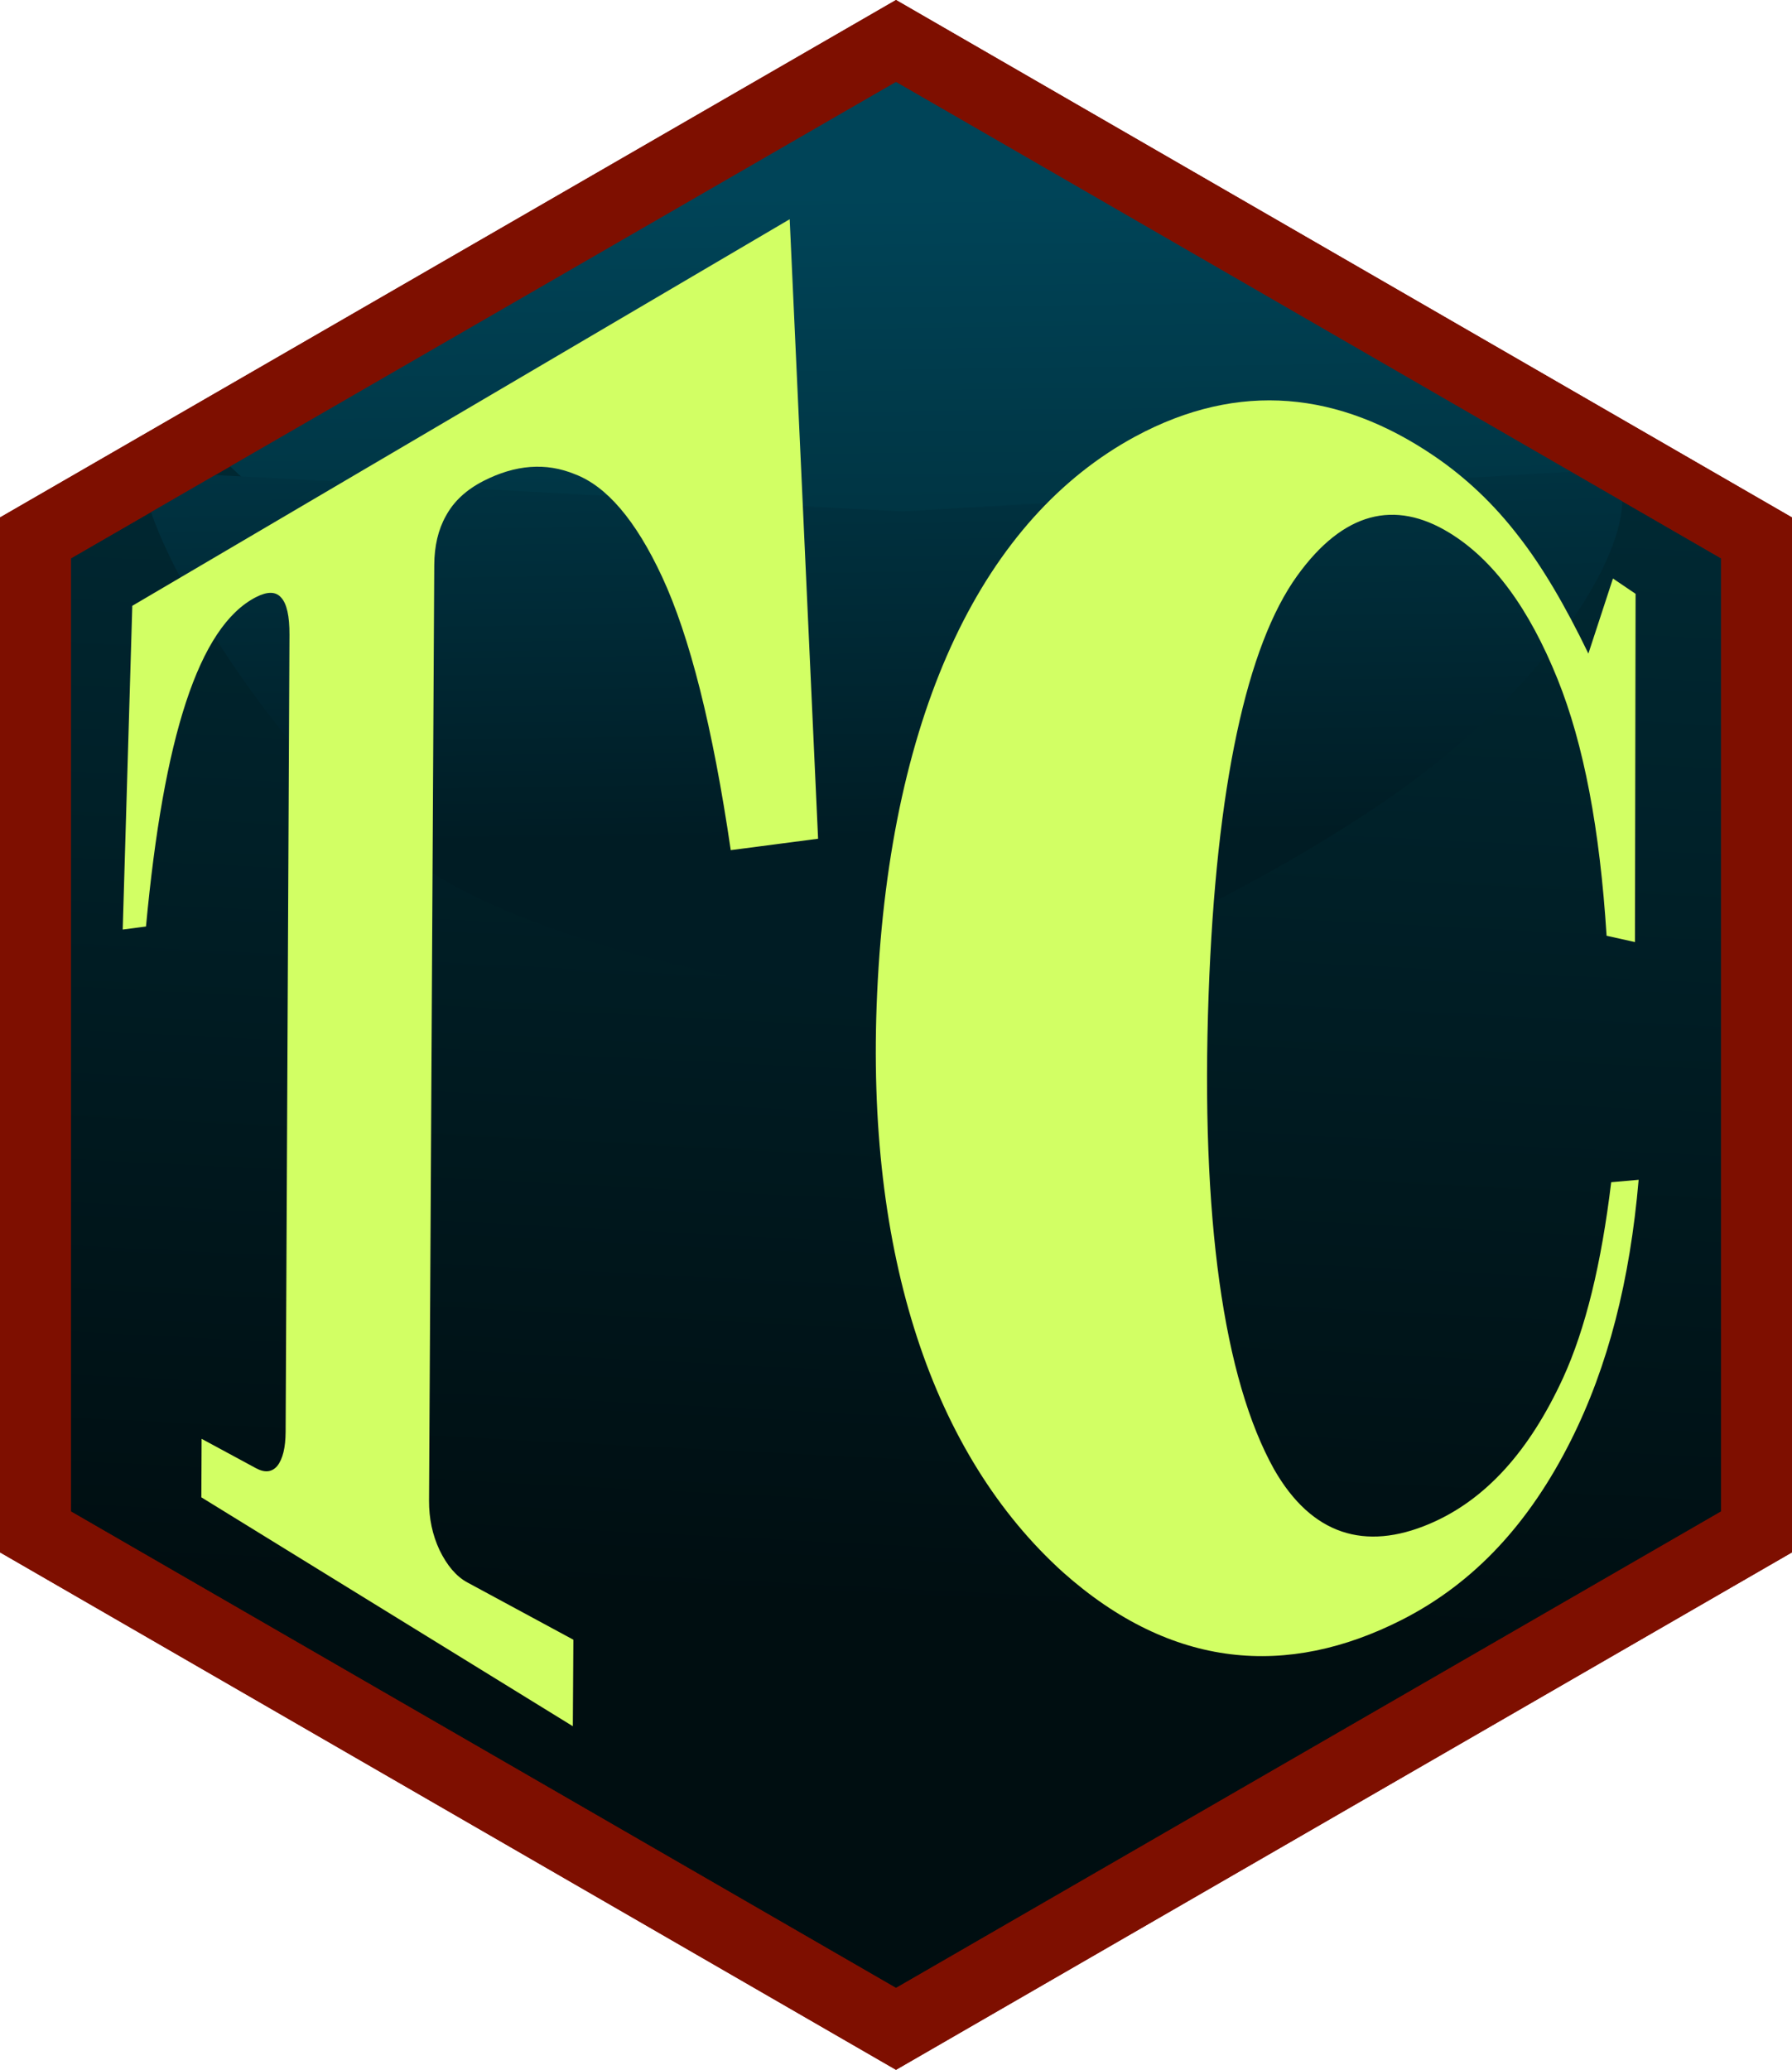 <?xml version="1.0" encoding="UTF-8" standalone="no"?>
<svg
   xmlns:dc="http://purl.org/dc/elements/1.1/"
   xmlns:cc="http://creativecommons.org/ns#"
   xmlns:rdf="http://www.w3.org/1999/02/22-rdf-syntax-ns#"
   xmlns:svg="http://www.w3.org/2000/svg"
   xmlns="http://www.w3.org/2000/svg"
   xmlns:xlink="http://www.w3.org/1999/xlink"
   xmlns:sodipodi="http://sodipodi.sourceforge.net/DTD/sodipodi-0.dtd"
   xmlns:inkscape="http://www.inkscape.org/namespaces/inkscape"
   style="enable-background:new"
   width="531.047"
   height="613.201"
   viewBox="0 0 140.506 162.243"
   version="1.1"
   id="svg8"
   sodipodi:docname="tidycells_fav_icon.svg"
   inkscape:version="0.92.3 (2405546, 2018-03-11)">
  <sodipodi:namedview
     pagecolor="#ffffff"
     bordercolor="#666666"
     borderopacity="1"
     objecttolerance="10"
     gridtolerance="10"
     guidetolerance="10"
     inkscape:pageopacity="0"
     inkscape:pageshadow="2"
     inkscape:window-width="1920"
     inkscape:window-height="1027"
     id="namedview365"
     showgrid="false"
     inkscape:zoom="0.27214106"
     inkscape:cx="245.46563"
     inkscape:cy="265.87716"
     inkscape:window-x="-8"
     inkscape:window-y="-8"
     inkscape:window-maximized="1"
     inkscape:current-layer="svg8"
     showborder="true"
     fit-margin-top="0"
     fit-margin-left="0"
     fit-margin-right="0"
     fit-margin-bottom="0" />
  <defs
     id="defs2">
    <linearGradient
       id="linearGradient1893">
      <stop
         id="stop1889"
         offset="0"
         style="stop-color:#000e11;stop-opacity:1;" />
      <stop
         id="stop1891"
         offset="1"
         style="stop-color:#002e3a;stop-opacity:1" />
    </linearGradient>
    <linearGradient
       id="linearGradient2917">
      <stop
         style="stop-color:#004458;stop-opacity:1"
         offset="0"
         id="stop2913" />
      <stop
         style="stop-color:#001c24;stop-opacity:1"
         offset="1"
         id="stop2915" />
    </linearGradient>
    <linearGradient
       id="linearGradient2608">
      <stop
         id="stop2604"
         offset="0"
         style="stop-color:#004458;stop-opacity:1" />
      <stop
         id="stop2606"
         offset="1"
         style="stop-color:#00252e;stop-opacity:1" />
    </linearGradient>
    <linearGradient
       id="linearGradient1678">
      <stop
         style="stop-color:#000e11;stop-opacity:1;"
         offset="0"
         id="stop1674" />
      <stop
         style="stop-color:#002e3a;stop-opacity:1"
         offset="1"
         id="stop1676" />
    </linearGradient>
    <linearGradient
       y2="51.267"
       x2="279.392"
       y1="159.089"
       x1="273.951"
       gradientTransform="translate(-207.705,-33.088)"
       gradientUnits="userSpaceOnUse"
       id="linearGradient6958"
       xlink:href="#linearGradient1678" />
    <linearGradient
       gradientTransform="matrix(0.864,0,0,0.864,95.406,-18.776)"
       y2="97.807"
       x2="-29.482"
       y1="39.22"
       x1="-30.238"
       gradientUnits="userSpaceOnUse"
       id="linearGradient6960-8-50"
       xlink:href="#linearGradient2608" />
    <linearGradient
       y2="97.807"
       x2="-29.482"
       y1="39.22"
       x1="-30.238"
       gradientTransform="matrix(0.864,0,0,0.864,95.406,-18.776)"
       gradientUnits="userSpaceOnUse"
       id="linearGradient2896"
       xlink:href="#linearGradient2917" />
    <filter
       height="1.172"
       y="-0.086"
       width="1.062"
       x="-0.031"
       id="filter3055"
       style="color-interpolation-filters:sRGB">
      <feGaussianBlur
         id="feGaussianBlur3057"
         stdDeviation="1.498" />
    </filter>
    <linearGradient
       y2="51.267"
       x2="279.392"
       y1="159.089"
       x1="273.951"
       gradientTransform="translate(-465.637,-90.148)"
       gradientUnits="userSpaceOnUse"
       id="linearGradient6958-1"
       xlink:href="#linearGradient1893" />
    <linearGradient
       y2="51.267"
       x2="279.392"
       y1="159.089"
       x1="273.951"
       gradientTransform="translate(-403.078,39.783)"
       gradientUnits="userSpaceOnUse"
       id="linearGradient6958-0"
       xlink:href="#linearGradient1893" />
  </defs>
  <g
     id="g2405">
    <path
       inkscape:connector-curvature="0"
       style="opacity:1;fill:#7e0f00;fill-opacity:1;stroke:none;stroke-width:0.09;stroke-linejoin:round;stroke-miterlimit:4;stroke-dasharray:none;stroke-opacity:1"
       d="M 70.253,162.243 1.259e-5,121.682 1.041e-5,40.561 70.253,2.8615e-4 140.506,40.561 l 10e-6,81.121 z"
       id="path1531-3-8" />
    <path
       inkscape:connector-curvature="0"
       style="opacity:1;fill:url(#linearGradient6958);fill-opacity:1;stroke:none;stroke-width:0.083;stroke-linejoin:round;stroke-miterlimit:4;stroke-dasharray:none;stroke-opacity:1"
       d="M 70.253,155.828 5.555,118.475 5.555,43.768 70.253,6.415 134.951,43.768 v 74.707 z"
       id="path1531-6-7-8-1-8" />
    <path
       inkscape:connector-curvature="0"
       id="path2602-3-3-0"
       d="m 17.812,36.292 c 0,0.315 18.85,16.834 31.797,24.046 10.272,5.721 14.477,-13.832 22.722,-14.334 7.694,-0.469 13.344,14.596 23.849,9.432 C 111.125,48.089 124.977,37.743 124.977,37.743 L 70.253,6.415 Z"
       style="fill:url(#linearGradient6960-8-50);fill-opacity:1;stroke:none;stroke-width:0.229px;stroke-linecap:butt;stroke-linejoin:miter;stroke-opacity:1;enable-background:new" />
    <path
       inkscape:connector-curvature="0"
       id="path2602-3-3-42-3"
       d="m 11.667,36.959 c -2.252,1.441 7.827,20.591 19.768,29.793 10.157,7.827 30.415,10.859 38.758,11.858 8.46,1.013 28.134,-8.566 39.351,-16.493 14.485,-10.236 20.418,-23.318 16.435,-25.31 l -55.192,3.283 z"
       style="fill:url(#linearGradient2896);fill-opacity:1;stroke:none;stroke-width:0.229px;stroke-linecap:butt;stroke-linejoin:miter;stroke-opacity:1;filter:url(#filter3055);enable-background:new" />
    <path
       inkscape:connector-curvature="0"
       id="path1531-6-2"
       d="M 70.253,0 0,40.561 v 81.121 l 70.253,40.561 70.253,-40.561 V 40.561 Z m 0,6.415 64.698,37.353 V 118.475 L 70.253,155.828 5.555,118.475 V 43.768 Z"
       style="opacity:1;fill:#7e0f00;fill-opacity:1;stroke:none;stroke-width:0.09;stroke-linejoin:round;stroke-miterlimit:4;stroke-dasharray:none;stroke-opacity:1" />
    <g
       aria-label="T"
       transform="matrix(-0.007,0.883,-0.843,-0.007,124.62,-151.421)"
       style="font-style:normal;font-weight:normal;font-size:164.732px;line-height:1.25;font-family:sans-serif;letter-spacing:0px;word-spacing:0px;fill:#d2ff64;fill-opacity:1;stroke:none;stroke-width:1.09"
       id="text1913">
      <path
         d="m 226.323,133.645 c 0,0 -34.8,-60.855 -34.8,-60.855 0,0 54.97,-3.098 54.97,-3.098 0,0 1.077,8.115 1.077,8.115 -10.924,1.768 -18.982,3.983 -24.223,6.592 -5.016,2.498 -7.985,5.23 -9.023,8.156 -1.058,2.733 -0.805,5.58 0.652,8.51 0.803,1.614 1.846,2.763 3.134,3.479 1.22,0.705 2.674,1.051 4.376,1.047 0,0 83.039,-0.205 83.039,-0.205 1.589,-0.004 3.048,-0.339 4.391,-1.012 1.379,-0.717 2.331,-1.584 2.849,-2.607 0,0 5.009,-9.906 5.009,-9.906 0,0 7.678,-0.013 7.678,-0.013 0,0 -20.044,34.717 -20.044,34.717 0,0 -5.193,0.019 -5.193,0.019 0,0 2.568,-5.079 2.568,-5.079 0.417,-0.824 0.347,-1.487 -0.222,-1.982 -0.617,-0.501 -1.63,-0.751 -3.033,-0.747 0,0 -70.75,0.23 -70.75,0.23 -1.665,0.005 -2.767,0.276 -3.301,0.806 -0.538,0.5 -0.539,1.282 -0.018,2.329 2.65,5.328 12.542,8.499 29.321,9.994 0,0 0.287,2.163 0.287,2.163 0,0 -28.744,-0.653 -28.744,-0.653"
         style="font-style:normal;font-variant:normal;font-weight:bold;font-stretch:normal;font-family:'Century Schoolbook';-inkscape-font-specification:'Century Schoolbook';fill:#d2ff64;fill-opacity:1;stroke-width:1.09"
         id="path1933"
         inkscape:connector-curvature="0" />
    </g>
    <g
       aria-label="C"
       transform="matrix(0.973,0.05,-0.044,0.899,-153.243,-184.573)"
       style="font-style:normal;font-weight:normal;font-size:87.391px;line-height:1.25;font-family:sans-serif;letter-spacing:0px;word-spacing:0px;display:inline;opacity:1;fill:#d2ff64;fill-opacity:1;stroke:none;stroke-width:0.578;enable-background:new"
       id="text1913-6">
      <path
         d="m 296.608,245.798 c 0,0 1.68,-6.638 1.68,-6.638 0,0 1.879,1.231 1.879,1.231 0,0 1.319,30.289 1.319,30.289 0,0 -2.305,-0.421 -2.305,-0.421 -0.96,-9.225 -2.58,-16.553 -4.959,-22.123 -2.538,-5.942 -5.592,-10.071 -9.287,-12.235 -4.5,-2.634 -8.573,-1.354 -12.037,4.428 -3.78,6.31 -5.695,18.678 -5.476,36.831 0.235,19.452 2.717,33.362 7.14,41.007 3.278,5.528 7.624,6.694 12.68,4.041 4.466,-2.343 7.781,-6.838 10.178,-13.292 1.617,-4.384 2.632,-10.118 3.1,-17.243 0,0 2.197,-0.334 2.197,-0.334 -0.3,8.781 -1.715,16.343 -4.419,22.972 -2.97,7.283 -7.139,12.795 -12.893,16.364 -8.95,5.552 -18.272,5.325 -27.411,-2.623 -10.86,-9.579 -17.153,-26.658 -17.221,-49.509 -0.075,-24.965 6.838,-41.87 18.537,-49.583 8.183,-5.383 16.287,-4.801 24.09,0.323 2.714,1.782 5.079,4.001 7.146,6.636 1.979,2.473 4.004,5.794 6.061,9.88 0,0 0,0 0,0"
         style="font-style:normal;font-variant:normal;font-weight:bold;font-stretch:normal;font-family:'Century Schoolbook';-inkscape-font-specification:'Century Schoolbook';fill:#d2ff64;fill-opacity:1;stroke-width:0.578"
         id="path2165"
         inkscape:connector-curvature="0" />
    </g>
  </g>
</svg>
